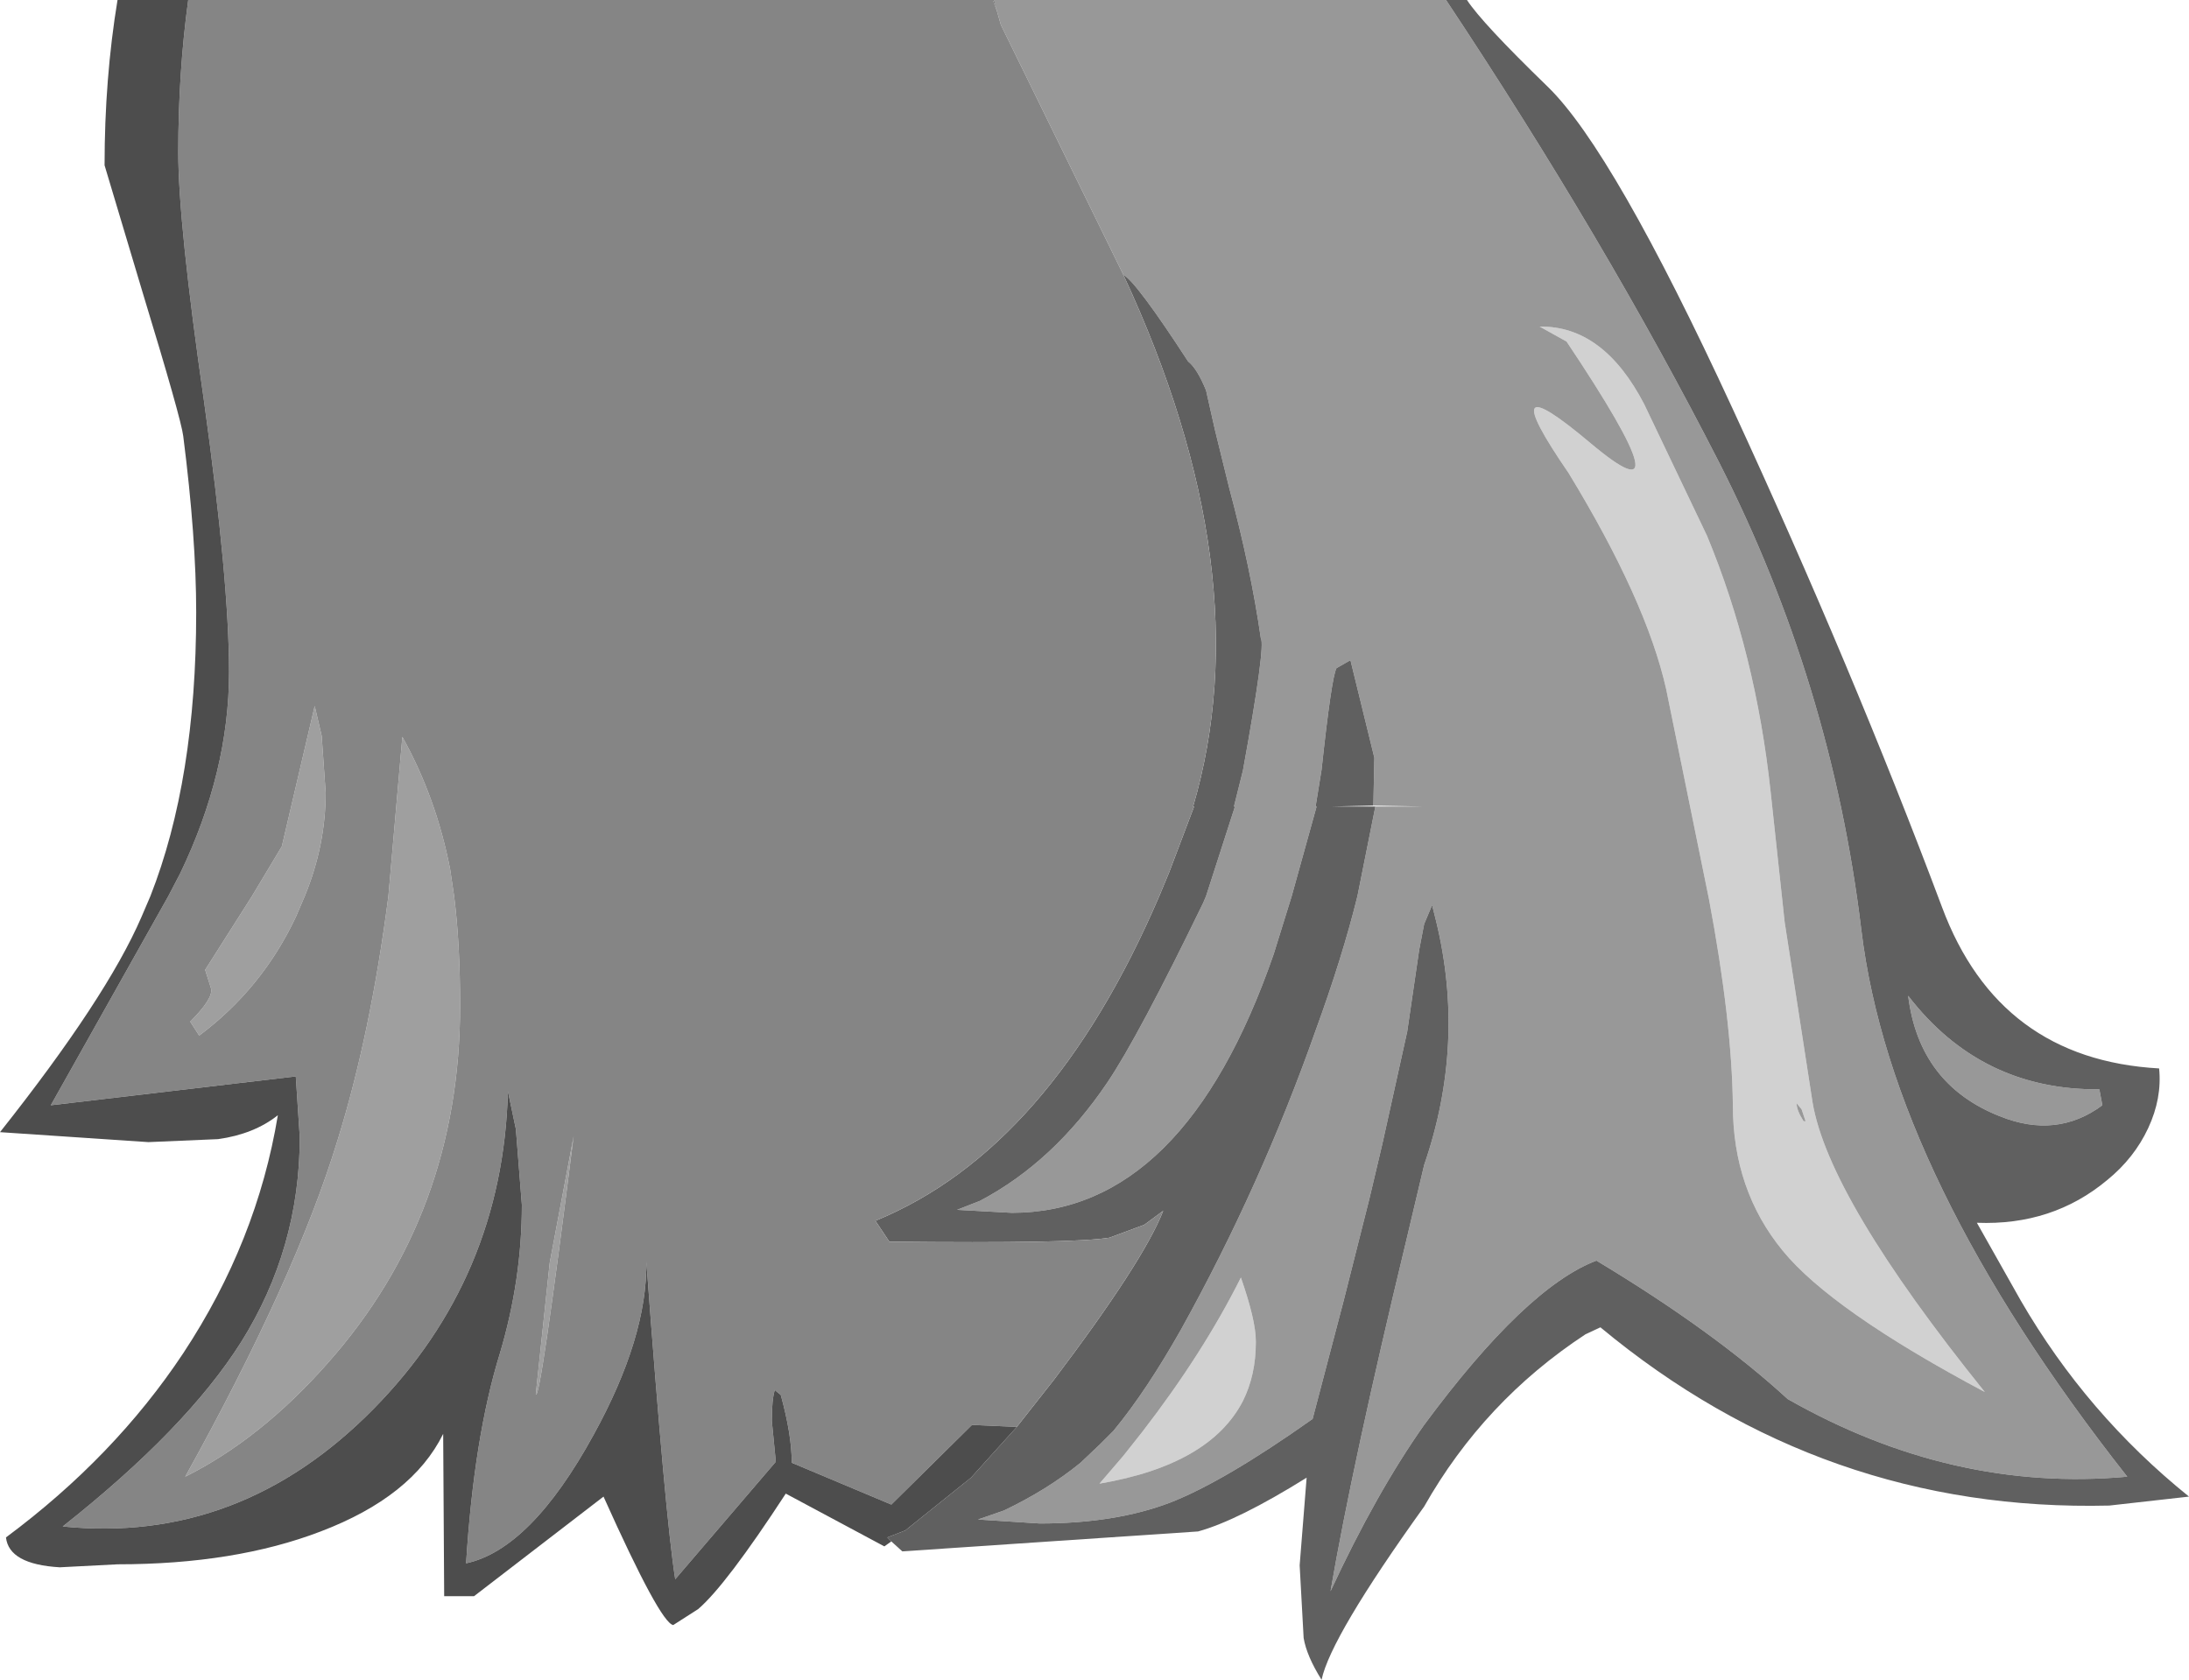 <?xml version="1.0" encoding="UTF-8" standalone="no"?>
<svg xmlns:ffdec="https://www.free-decompiler.com/flash" xmlns:xlink="http://www.w3.org/1999/xlink" ffdec:objectType="shape" height="84.35px" width="109.9px" xmlns="http://www.w3.org/2000/svg">
  <g transform="matrix(1.0, 0.0, 0.0, 1.0, 30.55, 18.15)">
    <path d="M58.95 44.65 Q56.45 41.6 56.45 37.35 56.4 33.1 55.25 27.0 L53.1 16.45 Q52.1 12.0 48.2 5.6 44.25 -0.15 49.3 4.1 54.35 8.35 48.1 -1.0 L46.75 -1.75 Q49.95 -1.8 52.0 2.15 L55.15 8.75 Q57.6 14.65 58.35 21.65 L59.05 28.15 60.45 37.2 Q61.25 42.0 69.1 51.75 61.4 47.65 58.95 44.65 M59.65 37.25 Q59.65 37.6 60.0 38.15 L60.1 38.15 59.9 37.55 59.65 37.25 M31.75 46.0 Q32.5 48.15 32.5 49.2 L32.5 49.25 Q32.5 50.9 31.85 52.2 30.2 55.4 24.65 56.35 L25.85 54.95 26.8 53.75 Q29.85 49.8 31.75 46.0" fill="#d1d1d1" fill-rule="evenodd" stroke="none"/>
    <path d="M19.5 -17.6 L19.35 -18.15 42.05 -18.15 Q50.05 -6.1 55.75 5.05 61.4 16.15 62.9 28.55 64.4 40.95 76.25 56.0 67.45 56.8 59.2 52.1 55.5 48.7 49.6 45.15 46.05 46.5 40.95 53.4 38.55 56.8 36.25 61.75 37.35 55.35 40.05 44.15 L40.95 40.35 Q43.05 34.25 41.55 28.1 L41.35 27.3 40.95 28.25 40.7 29.55 40.1 33.65 38.85 39.3 38.2 42.05 36.9 47.2 35.35 53.1 Q30.9 56.25 28.2 57.3 25.45 58.35 21.65 58.35 L18.55 58.15 19.85 57.7 Q22.05 56.65 23.7 55.3 L24.7 54.35 25.35 53.7 Q27.0 51.7 28.75 48.6 32.75 41.4 35.5 33.6 36.85 29.9 37.6 26.85 L38.5 22.35 40.95 22.35 38.4 22.3 38.45 19.9 37.25 15.0 36.55 15.4 Q36.3 15.85 35.8 20.5 L35.5 22.35 35.55 22.35 34.3 26.85 33.4 29.75 Q28.9 42.75 20.25 42.75 L17.5 42.6 18.65 42.15 Q22.35 40.2 25.05 36.2 26.6 33.9 29.85 27.2 L30.0 26.85 31.45 22.35 31.4 22.35 31.85 20.55 Q33.0 14.25 32.75 13.9 32.25 10.4 31.15 6.3 L30.45 3.45 30.0 1.45 Q29.55 0.35 29.1 0.0 26.5 -4.0 25.85 -4.35 L19.7 -16.9 19.5 -17.6 M58.95 44.65 Q61.4 47.65 69.1 51.75 61.25 42.0 60.45 37.2 L59.05 28.15 58.35 21.65 Q57.6 14.65 55.15 8.75 L52.0 2.15 Q49.95 -1.8 46.75 -1.75 L48.1 -1.0 Q54.35 8.35 49.3 4.1 44.25 -0.15 48.2 5.6 52.1 12.0 53.1 16.45 L55.25 27.0 Q56.4 33.1 56.45 37.35 56.45 41.6 58.95 44.65 M59.65 37.25 L59.9 37.55 60.1 38.15 60.0 38.15 Q59.65 37.6 59.65 37.25 M75.0 37.35 Q72.7 39.05 69.85 37.9 65.8 36.3 65.25 31.85 68.9 36.6 74.85 36.55 L75.0 37.35 M31.75 46.0 Q29.85 49.8 26.8 53.75 L25.85 54.95 24.65 56.35 Q30.2 55.4 31.85 52.2 32.5 50.9 32.5 49.25 L32.5 49.2 Q32.5 48.15 31.75 46.0" fill="#989898" fill-rule="evenodd" stroke="none"/>
    <path d="M19.3 -18.15 L19.35 -18.15 19.5 -17.6 19.3 -18.15 M42.05 -18.15 L43.1 -18.15 Q43.85 -17.0 47.15 -13.8 50.45 -10.6 56.45 2.4 62.45 15.4 66.95 27.4 69.8 35.05 77.85 35.5 78.0 37.0 77.3 38.5 76.6 40.0 75.25 41.1 72.5 43.4 68.7 43.25 L70.9 47.15 Q74.2 52.85 79.35 57.0 L75.35 57.45 Q61.0 57.8 49.8 48.5 L49.05 48.85 Q43.95 52.2 40.95 57.5 36.25 64.05 35.8 66.2 35.05 65.0 34.9 64.1 L34.7 60.45 35.05 56.05 Q31.6 58.2 29.6 58.75 L14.75 59.75 14.2 59.25 14.0 59.05 14.9 58.7 18.2 56.05 20.5 53.5 22.35 51.15 Q26.85 45.2 27.85 42.65 L26.9 43.35 25.15 44.0 Q23.35 44.3 14.1 44.2 L13.4 43.15 Q22.2 39.55 27.65 26.85 L28.15 25.65 29.4 22.35 29.35 22.35 Q32.8 10.6 25.85 -4.35 26.5 -4.0 29.1 0.0 29.55 0.35 30.0 1.45 L30.45 3.45 31.15 6.3 Q32.25 10.4 32.75 13.9 33.0 14.25 31.85 20.55 L31.4 22.35 31.45 22.35 30.0 26.85 29.85 27.2 Q26.6 33.9 25.05 36.2 22.35 40.2 18.65 42.15 L17.5 42.6 20.25 42.75 Q28.9 42.75 33.4 29.75 L34.3 26.85 35.55 22.35 35.5 22.35 35.8 20.5 Q36.3 15.85 36.55 15.4 L37.25 15.0 38.45 19.9 38.4 22.3 36.25 22.35 38.5 22.35 37.6 26.85 Q36.85 29.9 35.5 33.6 32.75 41.4 28.75 48.6 27.0 51.7 25.35 53.7 L24.7 54.35 23.7 55.3 Q22.05 56.65 19.85 57.7 L18.55 58.15 21.65 58.35 Q25.45 58.35 28.2 57.3 30.9 56.25 35.35 53.1 L36.9 47.2 38.2 42.05 38.85 39.3 40.1 33.65 40.7 29.55 40.95 28.25 41.35 27.3 41.55 28.1 Q43.05 34.25 40.95 40.35 L40.05 44.15 Q37.35 55.35 36.25 61.75 38.55 56.8 40.95 53.4 46.05 46.5 49.6 45.15 55.5 48.7 59.2 52.1 67.45 56.8 76.25 56.0 64.4 40.95 62.9 28.55 61.4 16.15 55.75 5.05 50.05 -6.1 42.05 -18.15 M75.0 37.35 L74.85 36.55 Q68.9 36.6 65.25 31.85 65.8 36.3 69.85 37.9 72.7 39.05 75.0 37.35" fill="#606060" fill-rule="evenodd" stroke="none"/>
    <path d="M-3.65 51.85 L-2.95 45.25 -1.75 38.9 Q-3.45 52.4 -3.65 51.85 M-10.35 18.85 Q-8.65 21.9 -7.95 25.5 L-7.75 26.85 Q-7.45 29.25 -7.45 32.35 -7.45 42.8 -14.1 50.3 -17.45 54.1 -21.25 56.0 -15.7 46.0 -13.6 39.1 -11.95 33.8 -11.05 26.85 L-10.35 18.85 M-14.75 17.3 L-14.4 18.8 -14.2 21.65 Q-14.2 24.3 -15.25 26.85 L-15.7 27.9 Q-17.4 31.5 -20.55 33.85 L-21.0 33.15 Q-19.85 32.0 -19.95 31.5 L-20.25 30.55 -17.9 26.85 -16.4 24.35 -14.75 17.3" fill="#9f9f9f" fill-rule="evenodd" stroke="none"/>
    <path d="M19.3 -18.15 L19.5 -17.6 19.7 -16.9 25.85 -4.35 Q32.8 10.6 29.35 22.35 L29.4 22.35 28.15 25.65 27.65 26.85 Q22.2 39.55 13.4 43.15 L14.1 44.2 Q23.35 44.3 25.15 44.0 L26.9 43.35 27.85 42.65 Q26.85 45.2 22.35 51.15 L20.5 53.5 18.25 53.4 14.2 57.4 9.2 55.3 Q9.2 53.9 8.65 51.9 L8.35 51.65 Q8.2 52.1 8.2 53.2 L8.4 55.25 3.35 61.15 Q2.85 58.0 1.9 45.2 1.95 49.0 -0.75 53.9 -3.9 59.65 -7.15 60.35 -6.75 54.0 -5.45 49.8 -4.35 46.1 -4.35 42.35 L-4.65 38.55 -5.05 36.65 Q-5.3 46.0 -11.8 52.6 -18.5 59.4 -27.4 58.5 -21.2 53.6 -18.45 49.25 -15.5 44.55 -15.5 38.95 L-15.7 35.9 -28.0 37.35 -22.1 26.85 -21.5 25.7 Q-19.05 20.6 -19.05 15.6 -19.05 11.05 -20.3 2.05 -21.6 -6.95 -21.6 -10.5 -21.6 -14.5 -21.1 -18.15 L19.3 -18.15 M-14.75 17.3 L-16.4 24.35 -17.9 26.85 -20.25 30.55 -19.95 31.5 Q-19.85 32.0 -21.0 33.15 L-20.55 33.85 Q-17.4 31.5 -15.7 27.9 L-15.25 26.85 Q-14.2 24.3 -14.2 21.65 L-14.4 18.8 -14.75 17.3 M-10.35 18.85 L-11.05 26.85 Q-11.95 33.8 -13.6 39.1 -15.7 46.0 -21.25 56.0 -17.45 54.1 -14.1 50.3 -7.45 42.8 -7.45 32.35 -7.45 29.25 -7.75 26.85 L-7.95 25.5 Q-8.65 21.9 -10.35 18.85 M-3.65 51.85 Q-3.45 52.4 -1.75 38.9 L-2.95 45.25 -3.65 51.85" fill="#858585" fill-rule="evenodd" stroke="none"/>
    <path d="M14.2 59.25 L13.85 59.5 8.9 56.85 Q5.9 61.45 4.5 62.65 L3.25 63.45 Q2.6 63.35 -0.25 57.0 L-6.75 62.0 -8.25 62.0 -8.3 53.85 Q-9.85 57.0 -14.45 58.75 -18.75 60.4 -24.65 60.4 L-27.55 60.55 Q-30.1 60.4 -30.25 59.05 -24.8 55.0 -21.35 49.8 -17.65 44.2 -16.6 37.85 -17.8 38.8 -19.6 39.05 L-23.1 39.2 -30.55 38.7 Q-25.2 31.95 -23.45 27.9 L-23.0 26.85 Q-20.7 21.0 -20.7 12.6 -20.7 8.85 -21.35 3.75 -21.45 2.9 -23.4 -3.5 L-25.3 -9.85 Q-25.3 -14.2 -24.65 -18.15 L-21.1 -18.15 Q-21.6 -14.5 -21.6 -10.5 -21.6 -6.95 -20.3 2.05 -19.05 11.05 -19.05 15.6 -19.05 20.6 -21.5 25.7 L-22.1 26.85 -28.0 37.35 -15.7 35.9 -15.5 38.95 Q-15.5 44.55 -18.45 49.25 -21.2 53.6 -27.4 58.5 -18.5 59.4 -11.8 52.6 -5.3 46.0 -5.05 36.65 L-4.65 38.55 -4.35 42.35 Q-4.35 46.1 -5.45 49.8 -6.75 54.0 -7.15 60.35 -3.9 59.65 -0.75 53.9 1.95 49.0 1.9 45.2 2.85 58.0 3.35 61.15 L8.4 55.25 8.2 53.2 Q8.2 52.1 8.35 51.65 L8.65 51.9 Q9.2 53.9 9.2 55.3 L14.2 57.4 18.25 53.4 20.5 53.5 18.2 56.05 14.9 58.7 14.0 59.05 14.2 59.25" fill="#4d4d4d" fill-rule="evenodd" stroke="none"/>
  </g>
</svg>

